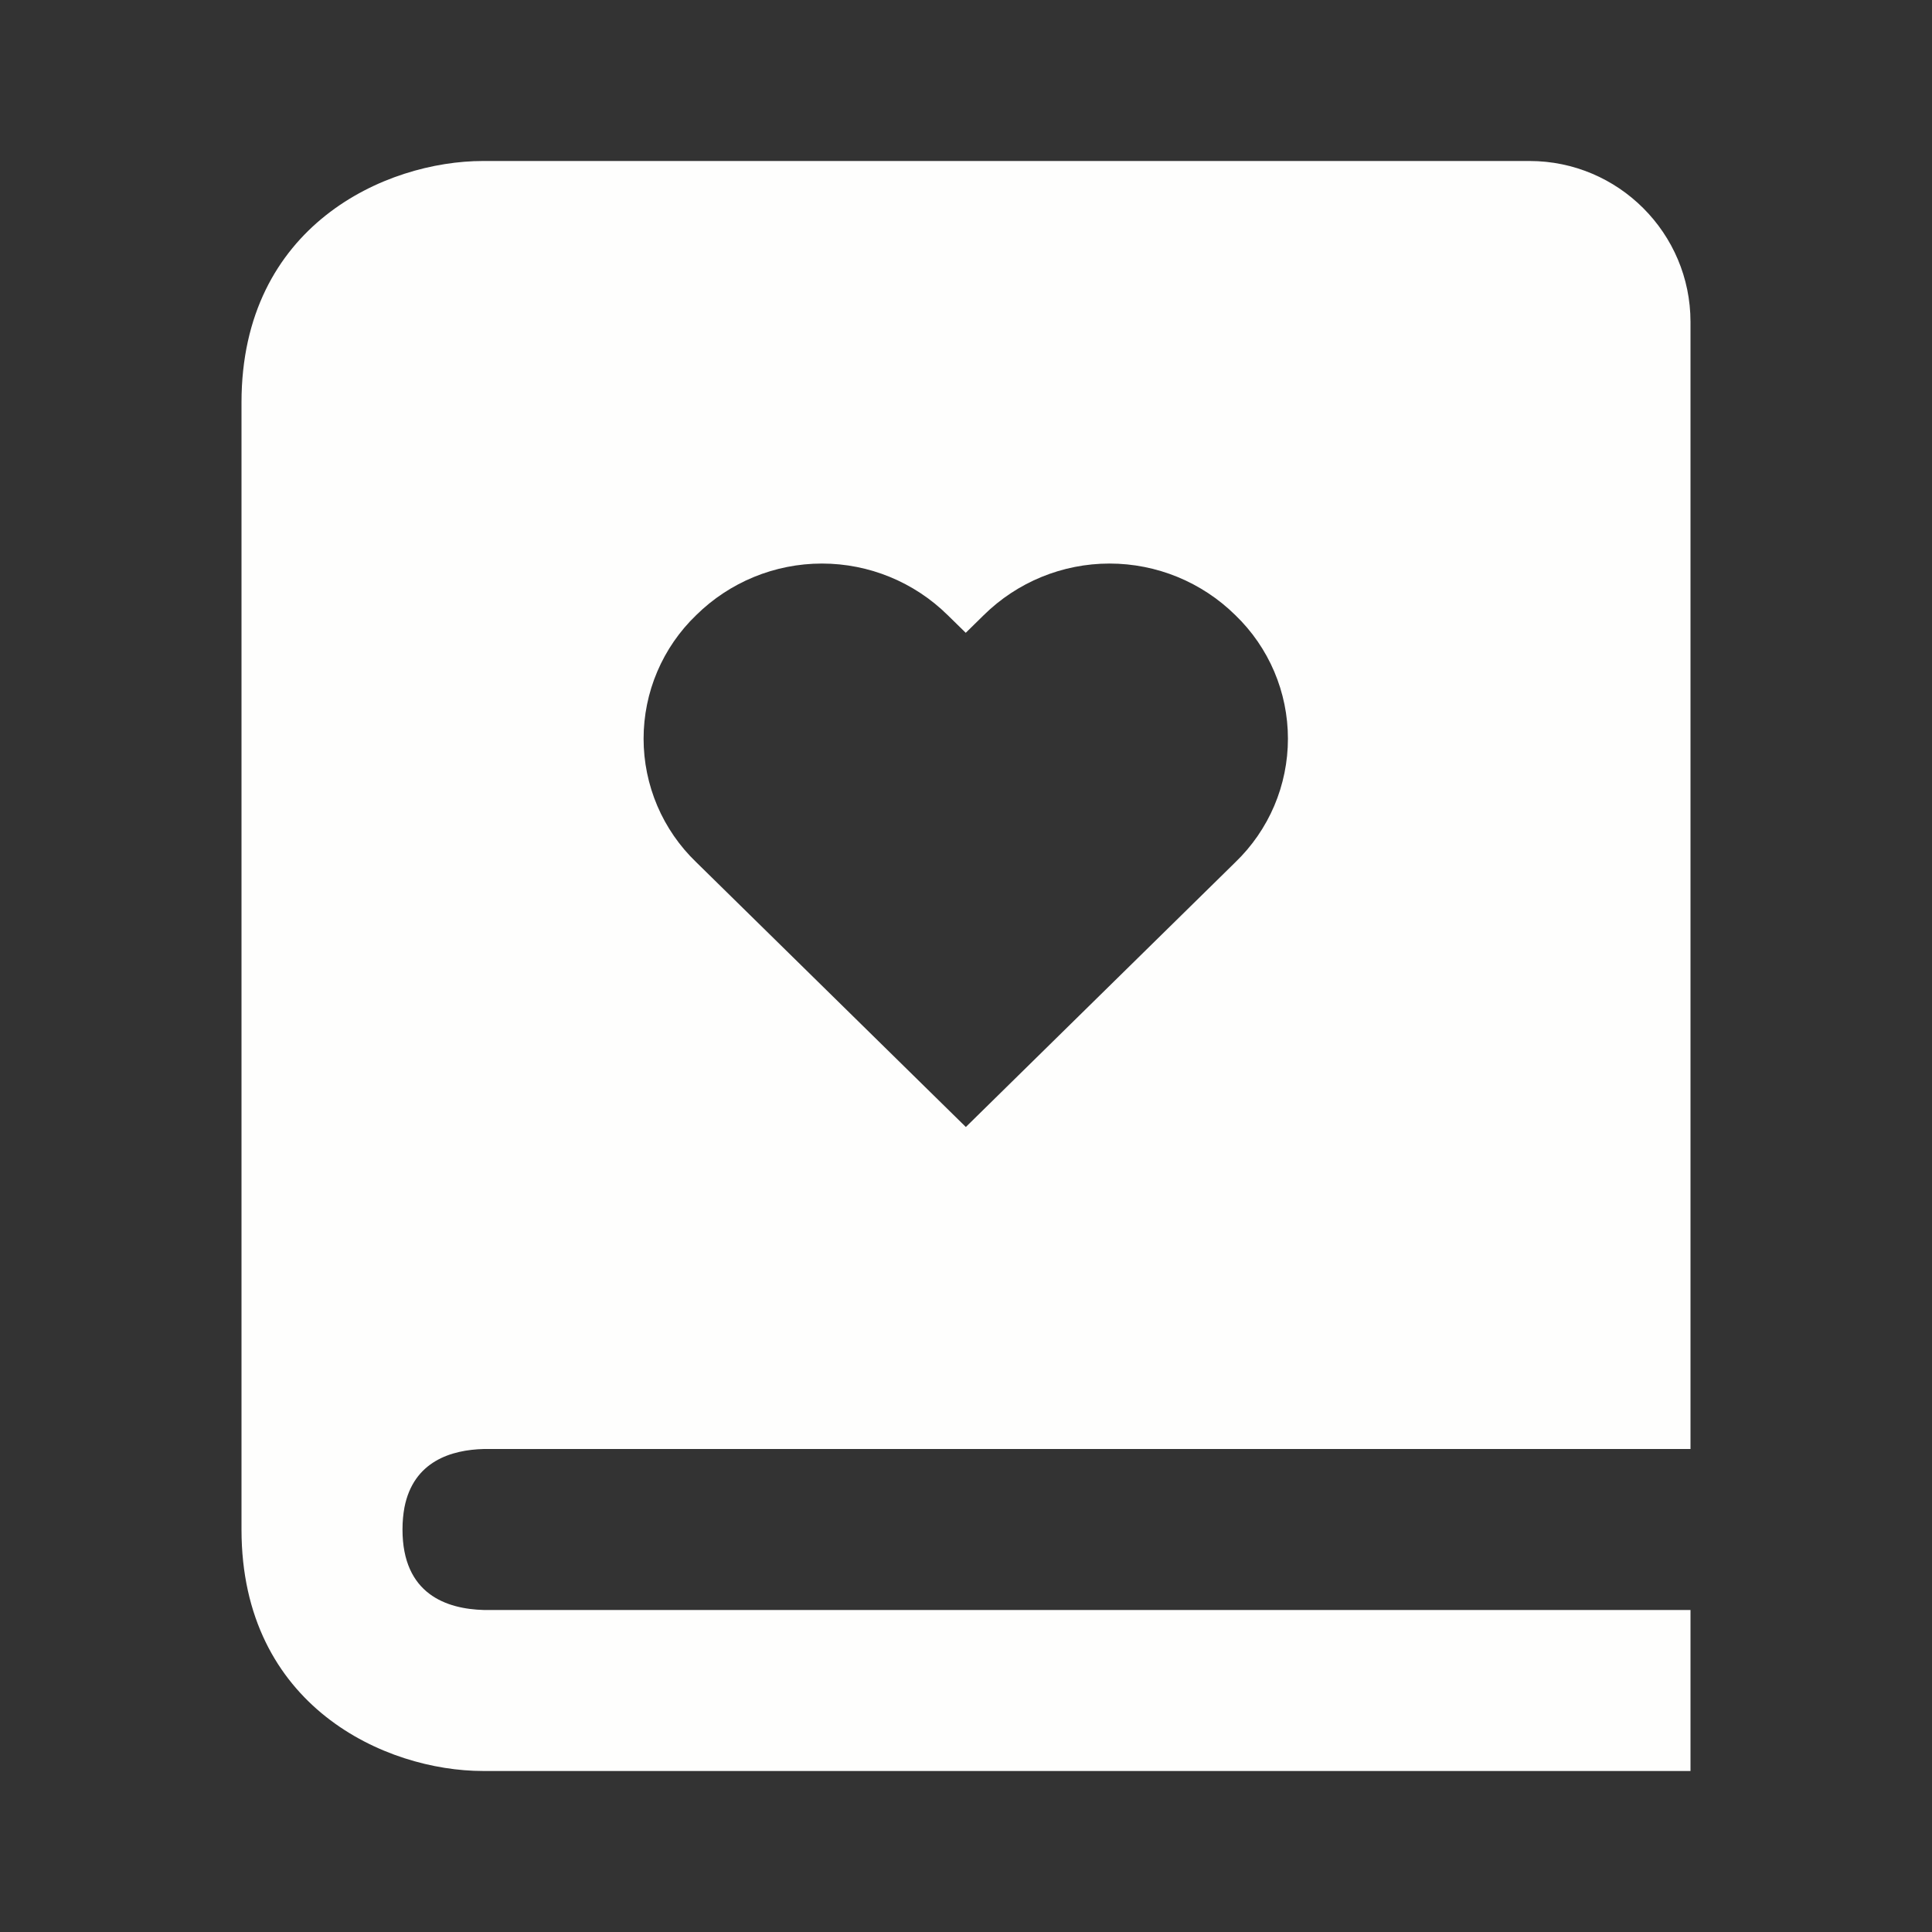 <svg width="100" height="100" viewBox="0 0 100 100" fill="none" xmlns="http://www.w3.org/2000/svg">
<rect x="0" y="0" width="100" height="100" fill="#333333" stroke="none"/>
<path d="M25.05 75H87.5V16.666C87.5 12.07 83.763 8.333 79.167 8.333H25C19.975 8.333 12.5 11.662 12.5 20.833V79.166C12.5 88.337 19.975 91.666 25 91.666H87.5V83.333H25.05C23.125 83.283 20.833 82.525 20.833 79.166C20.833 78.746 20.871 78.371 20.933 78.029C21.4 75.629 23.367 75.041 25.05 75ZM36.033 31.841C37.768 30.129 40.107 29.169 42.544 29.169C44.981 29.169 47.32 30.129 49.054 31.841L49.987 32.754L50.917 31.841C52.652 30.129 54.991 29.169 57.429 29.169C59.867 29.169 62.207 30.129 63.942 31.841C64.802 32.669 65.487 33.662 65.955 34.761C66.422 35.859 66.663 37.041 66.663 38.235C66.663 39.429 66.422 40.611 65.955 41.71C65.487 42.808 64.802 43.801 63.942 44.629L49.992 58.333L36.038 44.629C35.176 43.802 34.491 42.809 34.022 41.711C33.554 40.612 33.312 39.43 33.312 38.236C33.312 37.042 33.552 35.86 34.02 34.761C34.488 33.662 35.172 32.669 36.033 31.841Z" fill="#FEFEFD"/>
</svg>
